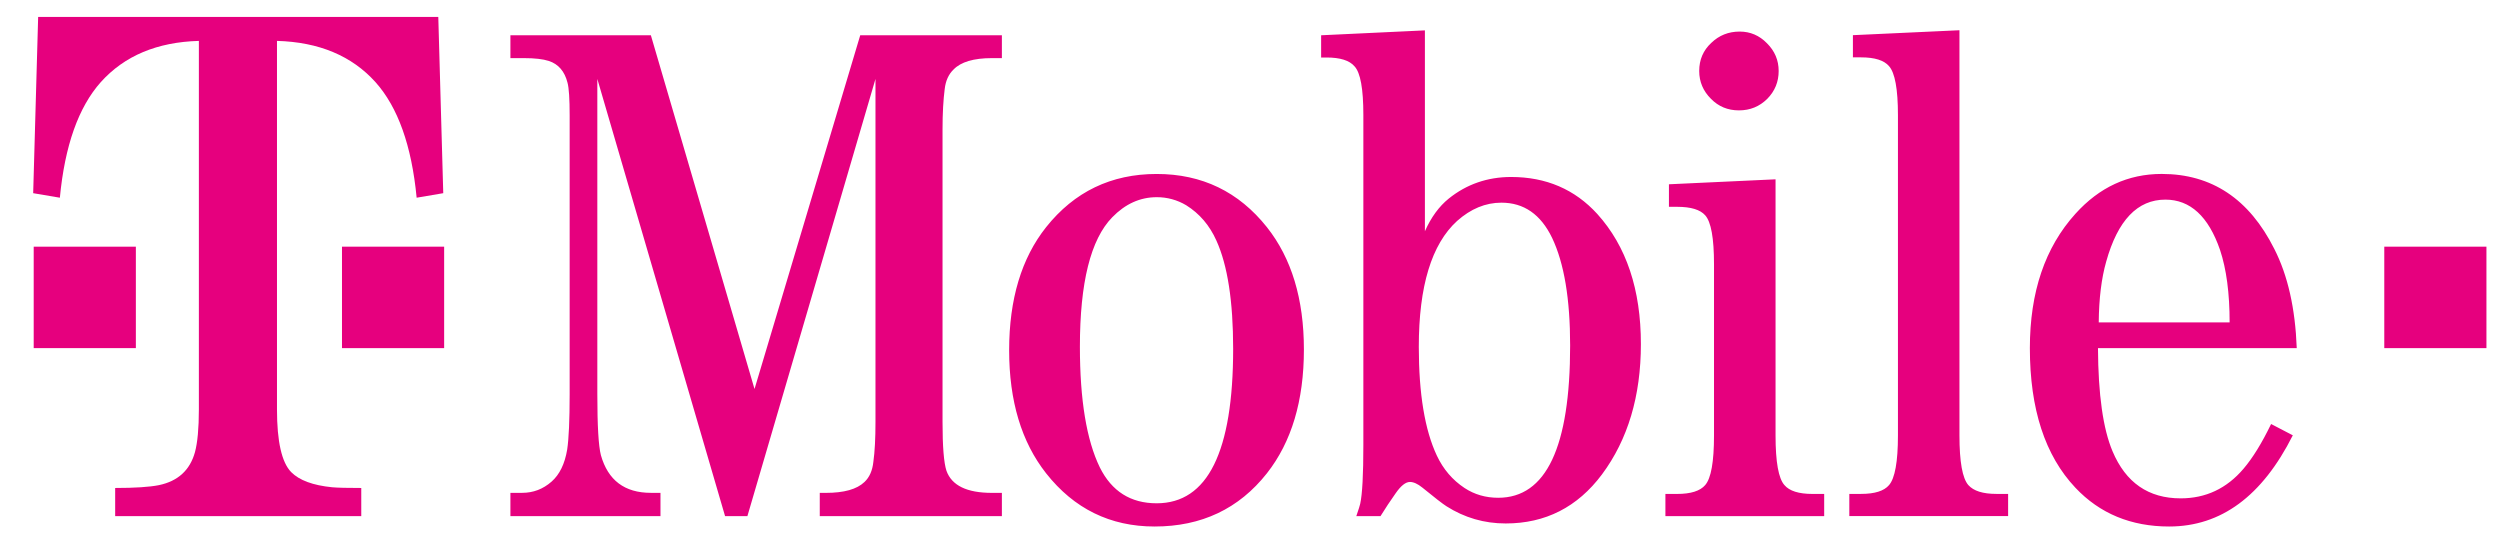 <?xml version="1.0" encoding="UTF-8"?>
<svg width="73px" height="16px" viewBox="0 0 73 16" version="1.1" xmlns="http://www.w3.org/2000/svg" xmlns:xlink="http://www.w3.org/1999/xlink">
    <!-- Generator: Sketch 52.6 (67491) - http://www.bohemiancoding.com/sketch -->
    <title>Group 2</title>
    <desc>Created with Sketch.</desc>
    <g id="Poubelle" stroke="none" stroke-width="1" fill="none" fill-rule="evenodd">
        <g id="Artboard" transform="translate(-383, -218)" fill="#E6007E">
            <g id="Group-2" transform="translate(383, 218)">
                <polygon id="Shape" fill-rule="nonzero" points="0.984 7.203 3.967 7.203 3.967 10.165 0.984 10.165"></polygon>
                <path d="M8.088,11.955 C8.088,12.895 8.227,13.505 8.503,13.786 C8.739,14.025 9.138,14.172 9.698,14.228 C9.864,14.243 10.148,14.249 10.549,14.249 L10.549,15.071 L3.363,15.071 L3.363,14.249 C3.939,14.249 4.367,14.221 4.641,14.166 C5.198,14.049 5.549,13.728 5.694,13.199 C5.767,12.925 5.807,12.511 5.807,11.955 L5.807,1.194 C4.586,1.229 3.633,1.63 2.944,2.397 C2.29,3.131 1.892,4.257 1.748,5.773 L0.969,5.641 L1.114,0.494 L12.798,0.494 L12.943,5.641 L12.166,5.773 C12.021,4.257 11.62,3.131 10.963,2.397 C10.271,1.629 9.313,1.229 8.088,1.194 L8.088,11.955 L8.088,11.955 Z" id="Path"></path>
                <path d="M9.986,7.203 L12.969,7.203 L12.969,10.165 L9.986,10.165 L9.986,7.203 Z M21.824,15.071 L21.172,15.071 L17.442,2.305 L17.442,11.51 C17.442,12.431 17.477,13.023 17.546,13.291 C17.753,14.025 18.24,14.391 19.006,14.391 L19.286,14.391 L19.286,15.071 L14.904,15.071 L14.904,14.391 L15.245,14.391 C15.57,14.391 15.856,14.283 16.106,14.063 C16.34,13.857 16.492,13.546 16.562,13.126 C16.609,12.812 16.634,12.272 16.634,11.51 L16.634,3.374 C16.634,2.888 16.613,2.569 16.572,2.418 C16.489,2.083 16.305,1.87 16.023,1.779 C15.856,1.725 15.614,1.697 15.297,1.697 L14.904,1.697 L14.904,1.029 L19.005,1.029 L22.032,11.359 L25.119,1.029 L29.255,1.029 L29.255,1.697 L28.965,1.697 C28.432,1.697 28.059,1.808 27.845,2.028 C27.701,2.166 27.613,2.356 27.585,2.602 C27.545,2.913 27.522,3.303 27.522,3.776 L27.522,12.324 C27.522,13.037 27.56,13.511 27.636,13.745 C27.79,14.177 28.233,14.392 28.965,14.392 L29.255,14.392 L29.255,15.072 L23.937,15.072 L23.937,14.392 L24.114,14.392 C24.645,14.392 25.021,14.287 25.243,14.074 C25.389,13.936 25.475,13.742 25.502,13.487 C25.544,13.186 25.564,12.799 25.564,12.324 L25.564,2.305 L21.824,15.071 Z M33.775,5.08 C35.098,5.08 36.17,5.598 36.994,6.634 C37.713,7.54 38.074,8.731 38.074,10.206 C38.074,11.702 37.713,12.906 36.994,13.82 C36.177,14.856 35.083,15.374 33.714,15.374 C32.42,15.374 31.363,14.856 30.546,13.82 C29.827,12.906 29.467,11.71 29.467,10.227 C29.467,8.737 29.827,7.54 30.546,6.634 C31.371,5.598 32.447,5.08 33.775,5.08 Z M33.775,5.758 C33.291,5.758 32.858,5.954 32.478,6.344 C31.847,6.989 31.533,8.25 31.533,10.124 C31.533,11.676 31.727,12.85 32.114,13.646 C32.461,14.346 33.014,14.696 33.775,14.696 C35.264,14.696 36.008,13.192 36.008,10.184 C36.008,8.799 35.846,7.746 35.519,7.025 C35.319,6.578 35.025,6.236 34.638,5.994 C34.378,5.838 34.079,5.756 33.775,5.758 Z M41.608,6.751 C41.789,6.344 42.02,6.028 42.303,5.799 C42.826,5.379 43.435,5.168 44.125,5.168 C45.147,5.168 45.986,5.529 46.642,6.249 C47.491,7.189 47.914,8.455 47.914,10.047 C47.914,11.563 47.536,12.833 46.776,13.855 C46.063,14.808 45.126,15.285 43.967,15.285 C43.338,15.285 42.763,15.117 42.236,14.782 C42.127,14.713 41.892,14.531 41.532,14.237 C41.395,14.126 41.273,14.073 41.17,14.073 C41.045,14.073 40.907,14.183 40.755,14.401 C40.6,14.62 40.451,14.844 40.31,15.072 L39.604,15.072 C39.673,14.872 39.71,14.752 39.718,14.711 C39.78,14.43 39.81,13.858 39.81,12.994 L39.81,3.356 C39.81,2.595 39.725,2.121 39.552,1.937 C39.406,1.765 39.134,1.679 38.733,1.679 L38.577,1.679 L38.577,1.03 L41.607,0.887 L41.607,6.751 L41.608,6.751 Z M43.841,5.918 C43.378,5.918 42.947,6.096 42.547,6.452 C41.802,7.131 41.429,8.355 41.429,10.128 C41.429,11.499 41.605,12.557 41.956,13.304 C42.143,13.701 42.412,14.016 42.764,14.249 C43.054,14.44 43.382,14.535 43.748,14.535 C45.149,14.535 45.848,13.053 45.848,10.088 C45.848,8.732 45.674,7.685 45.321,6.945 C44.99,6.26 44.498,5.918 43.841,5.918 Z M51.846,5.236 L51.846,12.715 C51.846,13.49 51.933,13.974 52.106,14.165 C52.25,14.336 52.523,14.423 52.925,14.423 L53.266,14.423 L53.266,15.071 L48.63,15.071 L48.63,14.423 L48.972,14.423 C49.372,14.423 49.645,14.336 49.791,14.165 C49.964,13.967 50.049,13.483 50.049,12.715 L50.049,7.716 C50.049,6.954 49.964,6.478 49.791,6.286 C49.645,6.121 49.372,6.039 48.972,6.039 L48.733,6.039 L48.733,5.381 L51.846,5.236 Z M50.799,0.922 C51.108,0.922 51.374,1.036 51.594,1.262 C51.822,1.488 51.937,1.758 51.937,2.073 C51.937,2.389 51.827,2.659 51.605,2.885 C51.377,3.111 51.103,3.223 50.777,3.223 C50.452,3.223 50.181,3.111 49.96,2.885 C49.733,2.659 49.617,2.389 49.617,2.073 C49.617,1.744 49.734,1.47 49.97,1.252 C50.197,1.032 50.474,0.922 50.799,0.922 Z M57.216,0.883 L57.216,12.714 C57.216,13.483 57.302,13.966 57.476,14.165 C57.629,14.336 57.9,14.422 58.295,14.422 L58.637,14.422 L58.637,15.07 L54,15.07 L54,14.422 L54.344,14.422 C54.743,14.422 55.015,14.336 55.16,14.165 C55.332,13.966 55.42,13.483 55.42,12.714 L55.42,3.362 C55.42,2.601 55.332,2.124 55.16,1.932 C55.015,1.761 54.743,1.675 54.344,1.675 L54.105,1.675 L54.105,1.027 L57.216,0.883 Z M67.065,10.165 L61.261,10.165 C61.268,11.523 61.41,12.525 61.686,13.177 C62.073,14.095 62.737,14.552 63.675,14.552 C64.408,14.552 65.019,14.265 65.51,13.688 C65.778,13.374 66.048,12.937 66.316,12.381 L66.95,12.711 C66.056,14.487 64.855,15.374 63.338,15.374 C62.227,15.374 61.313,14.996 60.602,14.242 C59.714,13.302 59.272,11.943 59.272,10.165 C59.272,8.531 59.714,7.225 60.602,6.243 C61.3,5.468 62.139,5.079 63.122,5.079 C64.581,5.079 65.678,5.809 66.409,7.267 C66.805,8.043 67.022,9.009 67.065,10.165 Z M65.105,9.415 C65.105,8.559 65.011,7.854 64.825,7.298 C64.488,6.319 63.955,5.829 63.229,5.829 C62.414,5.829 61.838,6.432 61.501,7.639 C61.363,8.124 61.289,8.716 61.283,9.415 L65.105,9.415 Z M69.621,7.203 L72.604,7.203 L72.604,10.165 L69.621,10.165 L69.621,7.203 Z" id="Shape" fill-rule="nonzero"></path>
            </g>
        </g>
    </g>
</svg>